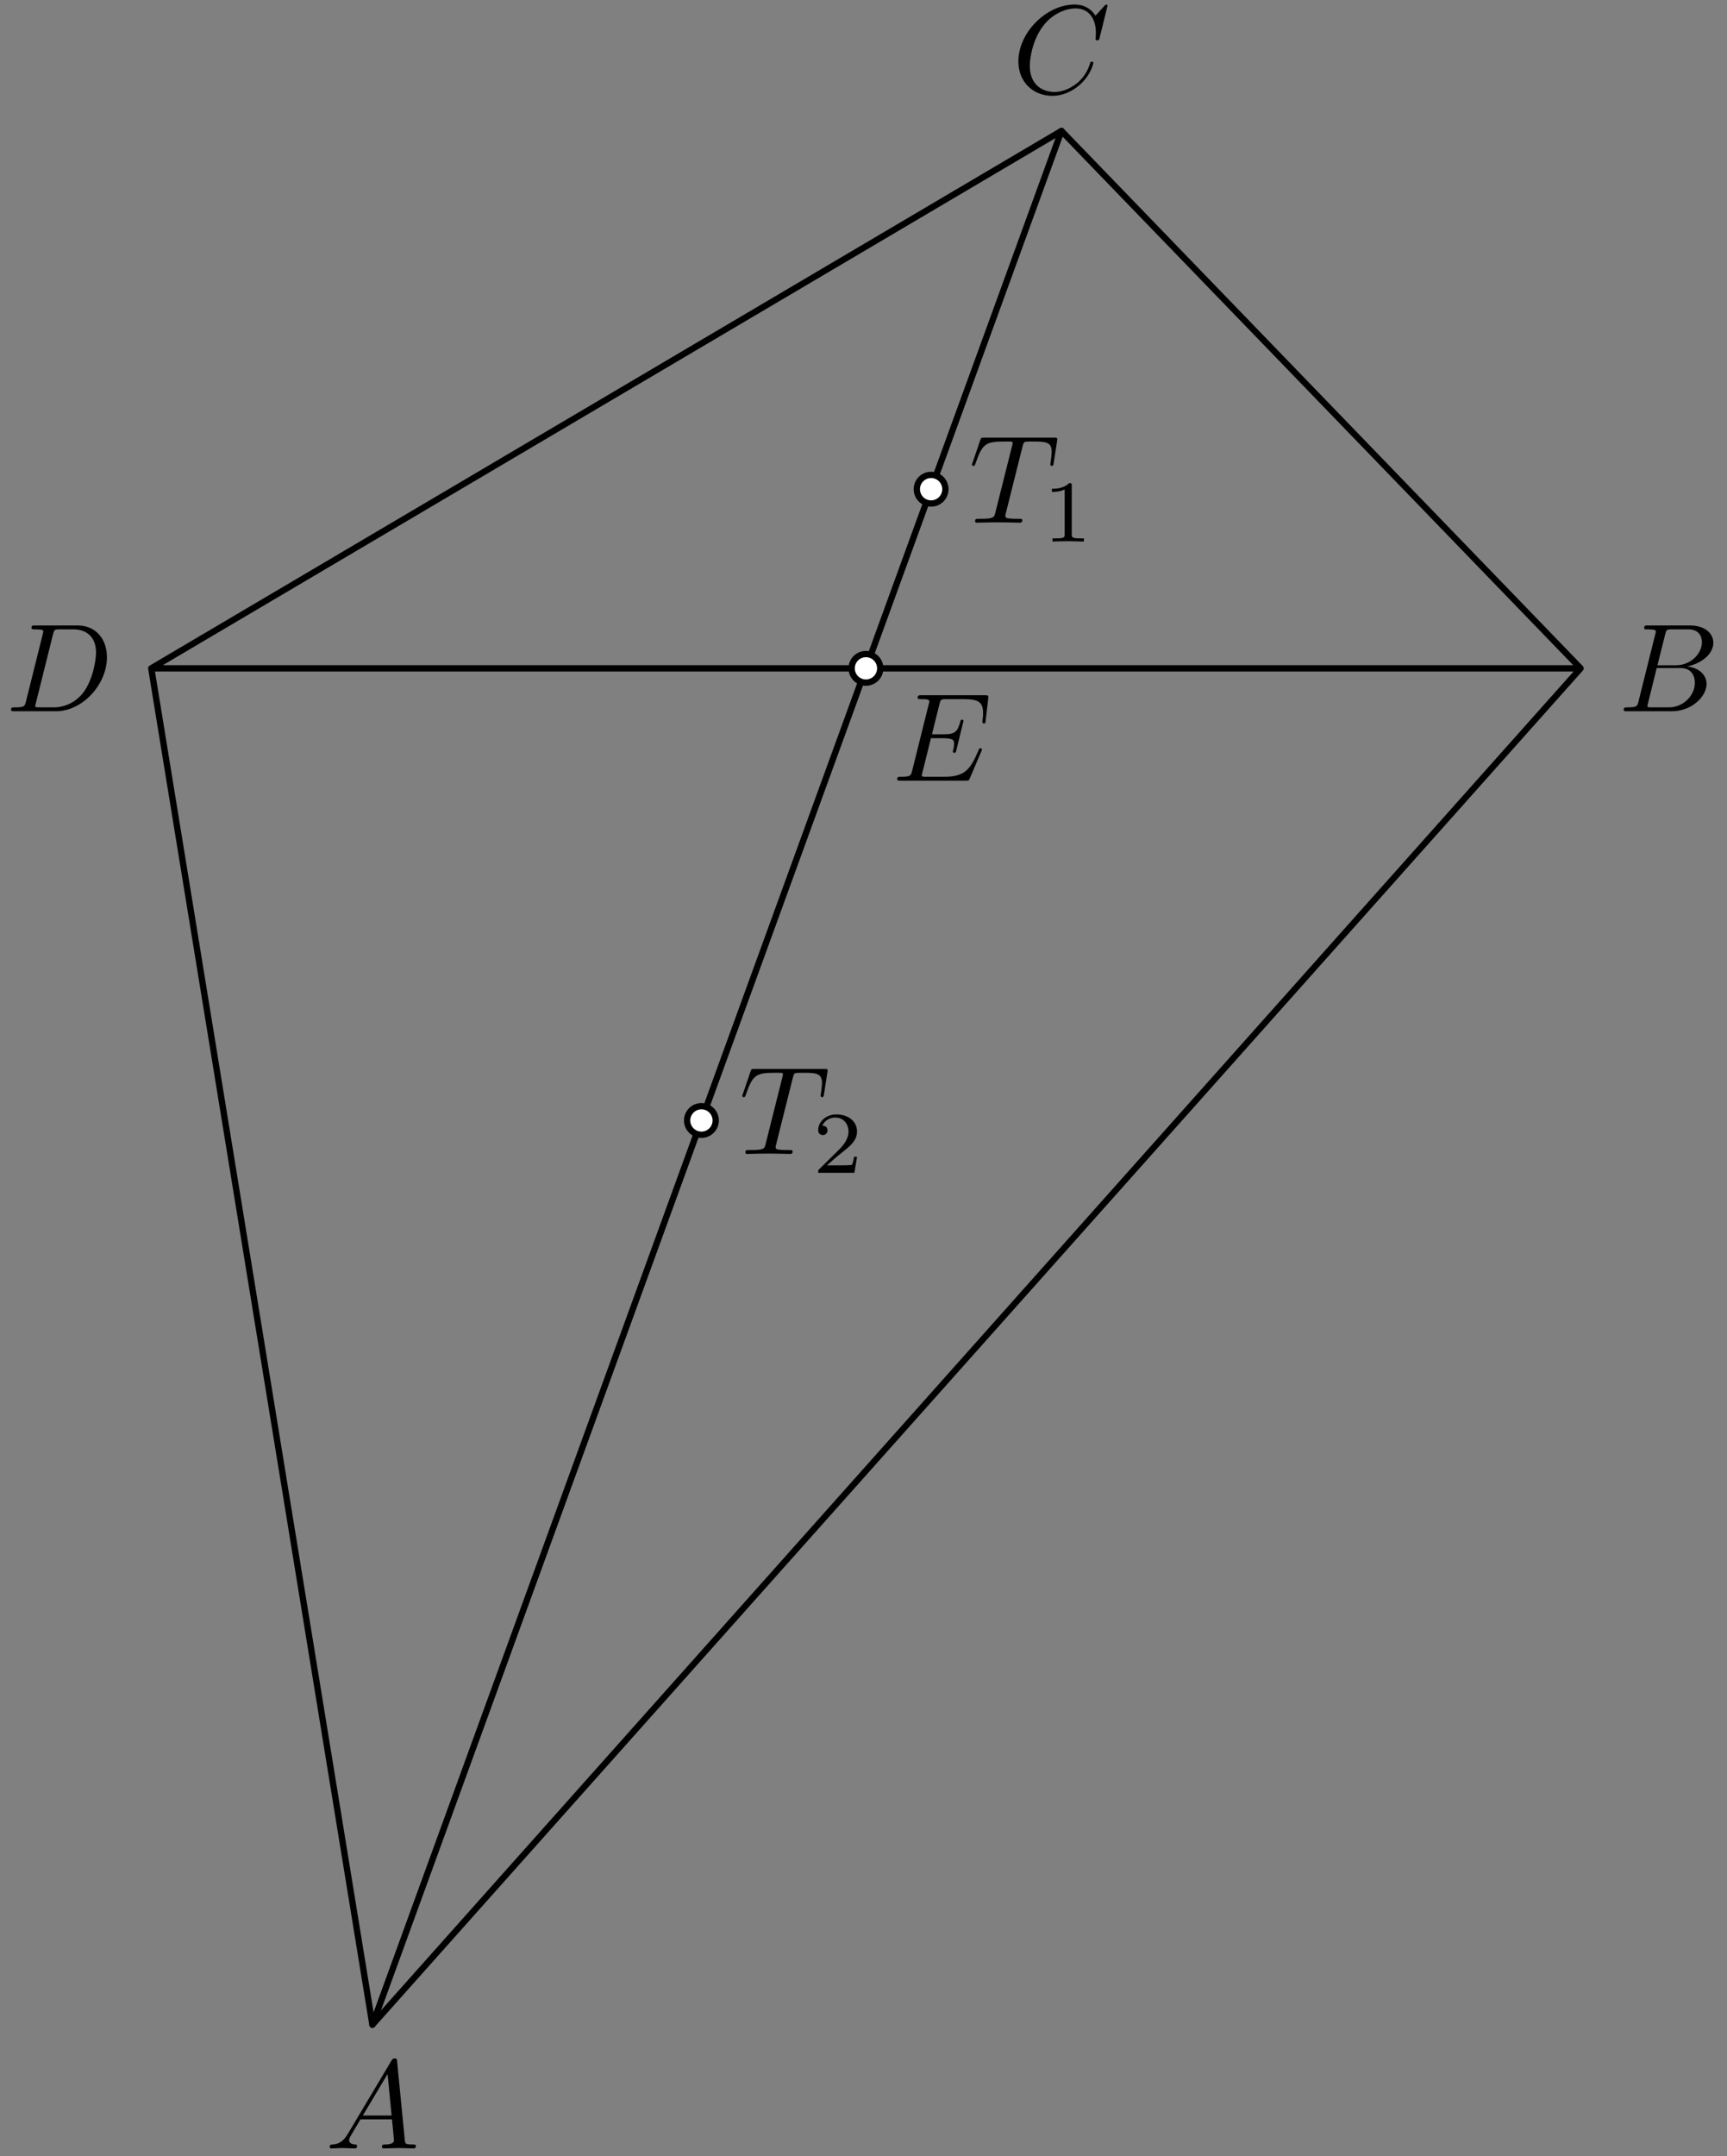 <?xml version='1.0' encoding='UTF-8'?>
<!-- This file was generated by dvisvgm 3.1.1 -->
<svg version='1.1' xmlns='http://www.w3.org/2000/svg' xmlns:xlink='http://www.w3.org/1999/xlink' width='137pt' height='171pt' viewBox='0 -171 137 171'>
<rect x="0" y="-171" width="137" height="171" fill="#808080" stroke="none"/>
<g id='page1'>
<g transform='matrix(1 0 0 -1 0 0)'>
<path d='M12 118L29.543 10.434L125.387 118L84.203 160.617L12 118H125.387' stroke='#000' fill='none' stroke-width='.5' stroke-miterlimit='10' stroke-linecap='round' stroke-linejoin='round'/>
<path d='M84.203 160.617L29.543 10.434' stroke='#000' fill='none' stroke-width='.5' stroke-miterlimit='10' stroke-linecap='round' stroke-linejoin='round'/>
<path d='M74.996 132.207C74.996 132.508 74.879 132.797 74.664 133.008C74.453 133.219 74.164 133.34 73.863 133.34S73.273 133.219 73.062 133.008C72.848 132.797 72.731 132.508 72.731 132.207C72.731 131.906 72.848 131.617 73.062 131.402C73.273 131.191 73.562 131.07 73.863 131.07S74.453 131.191 74.664 131.402C74.879 131.617 74.996 131.906 74.996 132.207Z' fill='#fff'/>
<path d='M74.996 132.207C74.996 132.508 74.879 132.797 74.664 133.008C74.453 133.219 74.164 133.34 73.863 133.34S73.273 133.219 73.062 133.008C72.848 132.797 72.731 132.508 72.731 132.207C72.731 131.906 72.848 131.617 73.062 131.402C73.273 131.191 73.562 131.07 73.863 131.07S74.453 131.191 74.664 131.402C74.879 131.617 74.996 131.906 74.996 132.207Z' stroke='#000' fill='none' stroke-width='.5' stroke-miterlimit='10' stroke-linecap='round' stroke-linejoin='round'/>
<path d='M56.777 82.145C56.777 82.445 56.656 82.734 56.445 82.945C56.231 83.16 55.941 83.277 55.645 83.277C55.344 83.277 55.055 83.16 54.84 82.945C54.629 82.734 54.508 82.445 54.508 82.145C54.508 81.844 54.629 81.555 54.84 81.344C55.055 81.129 55.344 81.012 55.645 81.012C55.941 81.012 56.231 81.129 56.445 81.344C56.656 81.555 56.777 81.844 56.777 82.145Z' fill='#fff'/>
<path d='M56.777 82.145C56.777 82.445 56.656 82.734 56.445 82.945C56.231 83.16 55.941 83.277 55.645 83.277C55.344 83.277 55.055 83.16 54.84 82.945C54.629 82.734 54.508 82.445 54.508 82.145C54.508 81.844 54.629 81.555 54.84 81.344C55.055 81.129 55.344 81.012 55.645 81.012C55.941 81.012 56.231 81.129 56.445 81.344C56.656 81.555 56.777 81.844 56.777 82.145Z' stroke='#000' fill='none' stroke-width='.5' stroke-miterlimit='10' stroke-linecap='round' stroke-linejoin='round'/>
<path d='M2.059 115.373C1.959 114.985 1.939 114.905 1.153 114.905C.983 114.905 .873 114.905 .873 114.716C.873 114.596 .963 114.596 1.153 114.596H4.449C6.522 114.596 8.484 116.698 8.484 118.88C8.484 120.284 7.637 121.4 6.143 121.4H2.796C2.607 121.4 2.497 121.4 2.497 121.21C2.497 121.091 2.587 121.091 2.786 121.091C2.916 121.091 3.095 121.081 3.214 121.071C3.374 121.051 3.433 121.021 3.433 120.911C3.433 120.872 3.423 120.842 3.394 120.722L2.059 115.373ZM4.21 120.712C4.3 121.061 4.32 121.091 4.748 121.091H5.814C6.79 121.091 7.617 120.563 7.617 119.248C7.617 118.76 7.418 117.126 6.571 116.03C6.283 115.662 5.495 114.905 4.27 114.905H3.145C3.005 114.905 2.985 114.905 2.925 114.915C2.826 114.925 2.796 114.935 2.796 115.015C2.796 115.044 2.796 115.064 2.846 115.244L4.21 120.712Z'/>
<path d='M129.979 115.373C129.88 114.985 129.86 114.905 129.073 114.905C128.904 114.905 128.804 114.905 128.804 114.706C128.804 114.596 128.894 114.596 129.073 114.596H132.629C134.203 114.596 135.378 115.771 135.378 116.748C135.378 117.465 134.801 118.043 133.834 118.152C134.87 118.341 135.916 119.079 135.916 120.025C135.916 120.762 135.259 121.4 134.063 121.4H130.717C130.527 121.4 130.428 121.4 130.428 121.2C130.428 121.091 130.517 121.091 130.707 121.091C130.727 121.091 130.916 121.091 131.085 121.071C131.264 121.051 131.354 121.041 131.354 120.911C131.354 120.872 131.344 120.842 131.314 120.722L129.979 115.373ZM131.483 118.242L132.101 120.712C132.191 121.061 132.211 121.091 132.639 121.091H133.924C134.801 121.091 135.01 120.503 135.01 120.065C135.01 119.188 134.153 118.242 132.938 118.242H131.483ZM131.035 114.905C130.896 114.905 130.876 114.905 130.816 114.915C130.717 114.925 130.687 114.935 130.687 115.015C130.687 115.044 130.687 115.064 130.737 115.244L131.424 118.023H133.307C134.263 118.023 134.452 117.285 134.452 116.857C134.452 115.871 133.565 114.905 132.39 114.905H131.035Z'/>
<path d='M87.859 170.542C87.859 170.571 87.839 170.641 87.749 170.641C87.719 170.641 87.71 170.631 87.6 170.522L86.903 169.755C86.813 169.894 86.355 170.641 85.249 170.641C83.028 170.641 80.786 168.44 80.786 166.129C80.786 164.485 81.962 163.399 83.486 163.399C84.352 163.399 85.11 163.798 85.637 164.256C86.564 165.073 86.733 165.979 86.733 166.009C86.733 166.109 86.634 166.109 86.614 166.109C86.554 166.109 86.504 166.089 86.484 166.009C86.395 165.72 86.166 165.013 85.478 164.435C84.791 163.878 84.163 163.708 83.645 163.708C82.749 163.708 81.693 164.226 81.693 165.78C81.693 166.348 81.902 167.962 82.898 169.127C83.506 169.834 84.442 170.332 85.329 170.332C86.345 170.332 86.932 169.565 86.932 168.41C86.932 168.011 86.903 168.001 86.903 167.902C86.903 167.802 87.012 167.802 87.052 167.802C87.181 167.802 87.181 167.822 87.231 168.001L87.859 170.542Z'/>
<path d='M27.589 1.772C27.19 1.104 26.802 .965 26.363 .935C26.244 .925 26.154 .925 26.154 .736C26.154 .676 26.204 .626 26.284 .626C26.553 .626 26.862 .656 27.14 .656C27.469 .656 27.818 .626 28.137 .626C28.196 .626 28.326 .626 28.326 .816C28.326 .925 28.236 .935 28.167 .935C27.937 .955 27.698 1.035 27.698 1.284C27.698 1.403 27.758 1.513 27.838 1.652L28.595 2.927H31.095C31.115 2.718 31.254 1.364 31.254 1.264C31.254 .965 30.737 .935 30.537 .935C30.398 .935 30.298 .935 30.298 .736C30.298 .626 30.418 .626 30.437 .626C30.846 .626 31.274 .656 31.683 .656C31.932 .656 32.559 .626 32.808 .626C32.868 .626 32.988 .626 32.988 .826C32.988 .935 32.888 .935 32.758 .935C32.141 .935 32.141 1.005 32.111 1.294L31.503 7.519C31.483 7.719 31.483 7.759 31.314 7.759C31.155 7.759 31.115 7.689 31.055 7.589L27.589 1.772ZM28.784 3.236L30.746 6.524L31.065 3.236H28.784Z'/>
<path d='M81.117 135.596C81.187 135.875 81.227 135.934 81.346 135.964C81.436 135.984 81.764 135.984 81.973 135.984C82.98 135.984 83.428 135.944 83.428 135.167C83.428 135.018 83.388 134.63 83.348 134.37C83.338 134.33 83.318 134.211 83.318 134.181C83.318 134.121 83.348 134.052 83.438 134.052C83.547 134.052 83.567 134.131 83.587 134.281L83.856 136.014C83.866 136.054 83.876 136.154 83.876 136.183C83.876 136.293 83.777 136.293 83.607 136.293H78.079C77.84 136.293 77.83 136.283 77.76 136.094L77.162 134.34C77.152 134.321 77.102 134.181 77.102 134.161C77.102 134.101 77.152 134.052 77.222 134.052C77.322 134.052 77.332 134.101 77.391 134.261C77.929 135.805 78.188 135.984 79.662 135.984H80.051C80.33 135.984 80.33 135.944 80.33 135.865C80.33 135.805 80.3 135.685 80.29 135.655L78.955 130.336C78.866 129.968 78.836 129.858 77.77 129.858C77.411 129.858 77.352 129.858 77.352 129.669C77.352 129.549 77.461 129.549 77.521 129.549C77.79 129.549 78.069 129.569 78.338 129.569C78.617 129.569 78.906 129.579 79.184 129.579C79.463 129.579 79.742 129.569 80.011 129.569C80.3 129.569 80.599 129.549 80.878 129.549C80.977 129.549 81.097 129.549 81.097 129.749C81.097 129.858 81.017 129.858 80.758 129.858C80.509 129.858 80.38 129.858 80.121 129.878C79.832 129.908 79.752 129.938 79.752 130.097C79.752 130.107 79.752 130.157 79.792 130.306L81.117 135.596Z'/>
<path d='M85.022 132.491C85.022 132.679 85.008 132.686 84.813 132.686C84.366 132.247 83.732 132.24 83.446 132.24V131.989C83.613 131.989 84.073 131.989 84.457 132.184V128.627C84.457 128.397 84.457 128.306 83.759 128.306H83.494V128.055C83.62 128.062 84.478 128.083 84.736 128.083C84.952 128.083 85.831 128.062 85.984 128.055V128.306H85.719C85.022 128.306 85.022 128.397 85.022 128.627V132.491Z'/>
<path d='M62.896 85.535C62.966 85.814 63.006 85.874 63.125 85.904C63.215 85.924 63.544 85.924 63.753 85.924C64.759 85.924 65.207 85.884 65.207 85.107C65.207 84.957 65.167 84.569 65.127 84.31C65.117 84.27 65.098 84.151 65.098 84.121C65.098 84.061 65.127 83.991 65.217 83.991C65.327 83.991 65.346 84.071 65.366 84.22L65.635 85.953C65.645 85.993 65.655 86.093 65.655 86.123C65.655 86.232 65.556 86.232 65.386 86.232H59.858C59.619 86.232 59.609 86.222 59.539 86.033L58.941 84.28C58.931 84.26 58.882 84.121 58.882 84.101C58.882 84.041 58.931 83.991 59.001 83.991C59.101 83.991 59.111 84.041 59.17 84.2C59.709 85.744 59.967 85.924 61.442 85.924H61.83C62.109 85.924 62.109 85.884 62.109 85.804C62.109 85.744 62.079 85.625 62.069 85.595L60.735 80.276C60.645 79.907 60.615 79.797 59.549 79.797C59.19 79.797 59.131 79.797 59.131 79.608C59.131 79.489 59.24 79.489 59.3 79.489C59.569 79.489 59.848 79.509 60.117 79.509C60.396 79.509 60.685 79.519 60.964 79.519C61.243 79.519 61.521 79.509 61.79 79.509C62.079 79.509 62.378 79.489 62.657 79.489C62.757 79.489 62.876 79.489 62.876 79.688C62.876 79.797 62.796 79.797 62.537 79.797C62.289 79.797 62.159 79.797 61.9 79.817C61.611 79.847 61.531 79.877 61.531 80.036C61.531 80.046 61.531 80.096 61.571 80.246L62.896 85.535Z'/>
<path d='M67.987 79.264H67.75C67.729 79.11 67.659 78.699 67.568 78.629C67.513 78.587 66.976 78.587 66.878 78.587H65.595C66.327 79.236 66.571 79.431 66.99 79.759C67.506 80.17 67.987 80.603 67.987 81.265C67.987 82.11 67.248 82.625 66.355 82.625C65.49 82.625 64.904 82.019 64.904 81.377C64.904 81.021 65.204 80.986 65.274 80.986C65.441 80.986 65.643 81.105 65.643 81.356C65.643 81.482 65.595 81.726 65.232 81.726C65.448 82.221 65.922 82.375 66.25 82.375C66.948 82.375 67.311 81.83 67.311 81.265C67.311 80.659 66.878 80.177 66.655 79.926L64.974 78.266C64.904 78.204 64.904 78.189 64.904 77.994H67.778L67.987 79.264Z'/>
<path d='M77.846 111.413C77.866 111.463 77.896 111.533 77.896 111.552C77.896 111.562 77.896 111.662 77.776 111.662C77.686 111.662 77.666 111.602 77.646 111.542C76.999 110.068 76.63 109.401 74.927 109.401H73.473C73.333 109.401 73.313 109.401 73.253 109.411C73.154 109.421 73.124 109.431 73.124 109.511C73.124 109.54 73.124 109.56 73.174 109.74L73.851 112.459H74.837C75.684 112.459 75.684 112.25 75.684 112.001C75.684 111.931 75.684 111.812 75.614 111.513C75.594 111.463 75.584 111.433 75.584 111.403C75.584 111.353 75.624 111.294 75.714 111.294C75.794 111.294 75.823 111.343 75.863 111.493L76.431 113.824C76.431 113.883 76.381 113.933 76.311 113.933C76.222 113.933 76.202 113.873 76.172 113.754C75.963 112.997 75.784 112.768 74.867 112.768H73.931L74.528 115.168C74.618 115.517 74.628 115.557 75.066 115.557H76.471C77.686 115.557 77.985 115.268 77.985 114.451C77.985 114.212 77.985 114.192 77.945 113.923C77.945 113.864 77.935 113.794 77.935 113.744C77.935 113.694 77.965 113.625 78.055 113.625C78.164 113.625 78.174 113.684 78.194 113.873L78.393 115.597C78.423 115.866 78.374 115.866 78.125 115.866H73.094C72.895 115.866 72.795 115.866 72.795 115.667C72.795 115.557 72.885 115.557 73.074 115.557C73.443 115.557 73.722 115.557 73.722 115.378C73.722 115.338 73.722 115.318 73.672 115.139L72.357 109.869C72.257 109.481 72.237 109.401 71.451 109.401C71.281 109.401 71.171 109.401 71.171 109.212C71.171 109.092 71.261 109.092 71.451 109.092H76.62C76.85 109.092 76.859 109.102 76.929 109.262L77.846 111.413Z'/>
<path d='M69.828 118C69.828 118.301 69.707 118.59 69.496 118.801C69.281 119.016 68.992 119.133 68.691 119.133S68.106 119.016 67.891 118.801C67.68 118.59 67.559 118.301 67.559 118C67.559 117.699 67.68 117.41 67.891 117.199C68.106 116.984 68.391 116.867 68.691 116.867S69.281 116.984 69.496 117.199C69.707 117.41 69.828 117.699 69.828 118Z' fill='#fff'/>
<path d='M69.828 118C69.828 118.301 69.707 118.59 69.496 118.801C69.281 119.016 68.992 119.133 68.691 119.133S68.106 119.016 67.891 118.801C67.68 118.59 67.559 118.301 67.559 118C67.559 117.699 67.68 117.41 67.891 117.199C68.106 116.984 68.391 116.867 68.691 116.867S69.281 116.984 69.496 117.199C69.707 117.41 69.828 117.699 69.828 118Z' stroke='#000' fill='none' stroke-width='.5' stroke-miterlimit='10' stroke-linecap='round' stroke-linejoin='round'/>
</g>
</g>
</svg>
